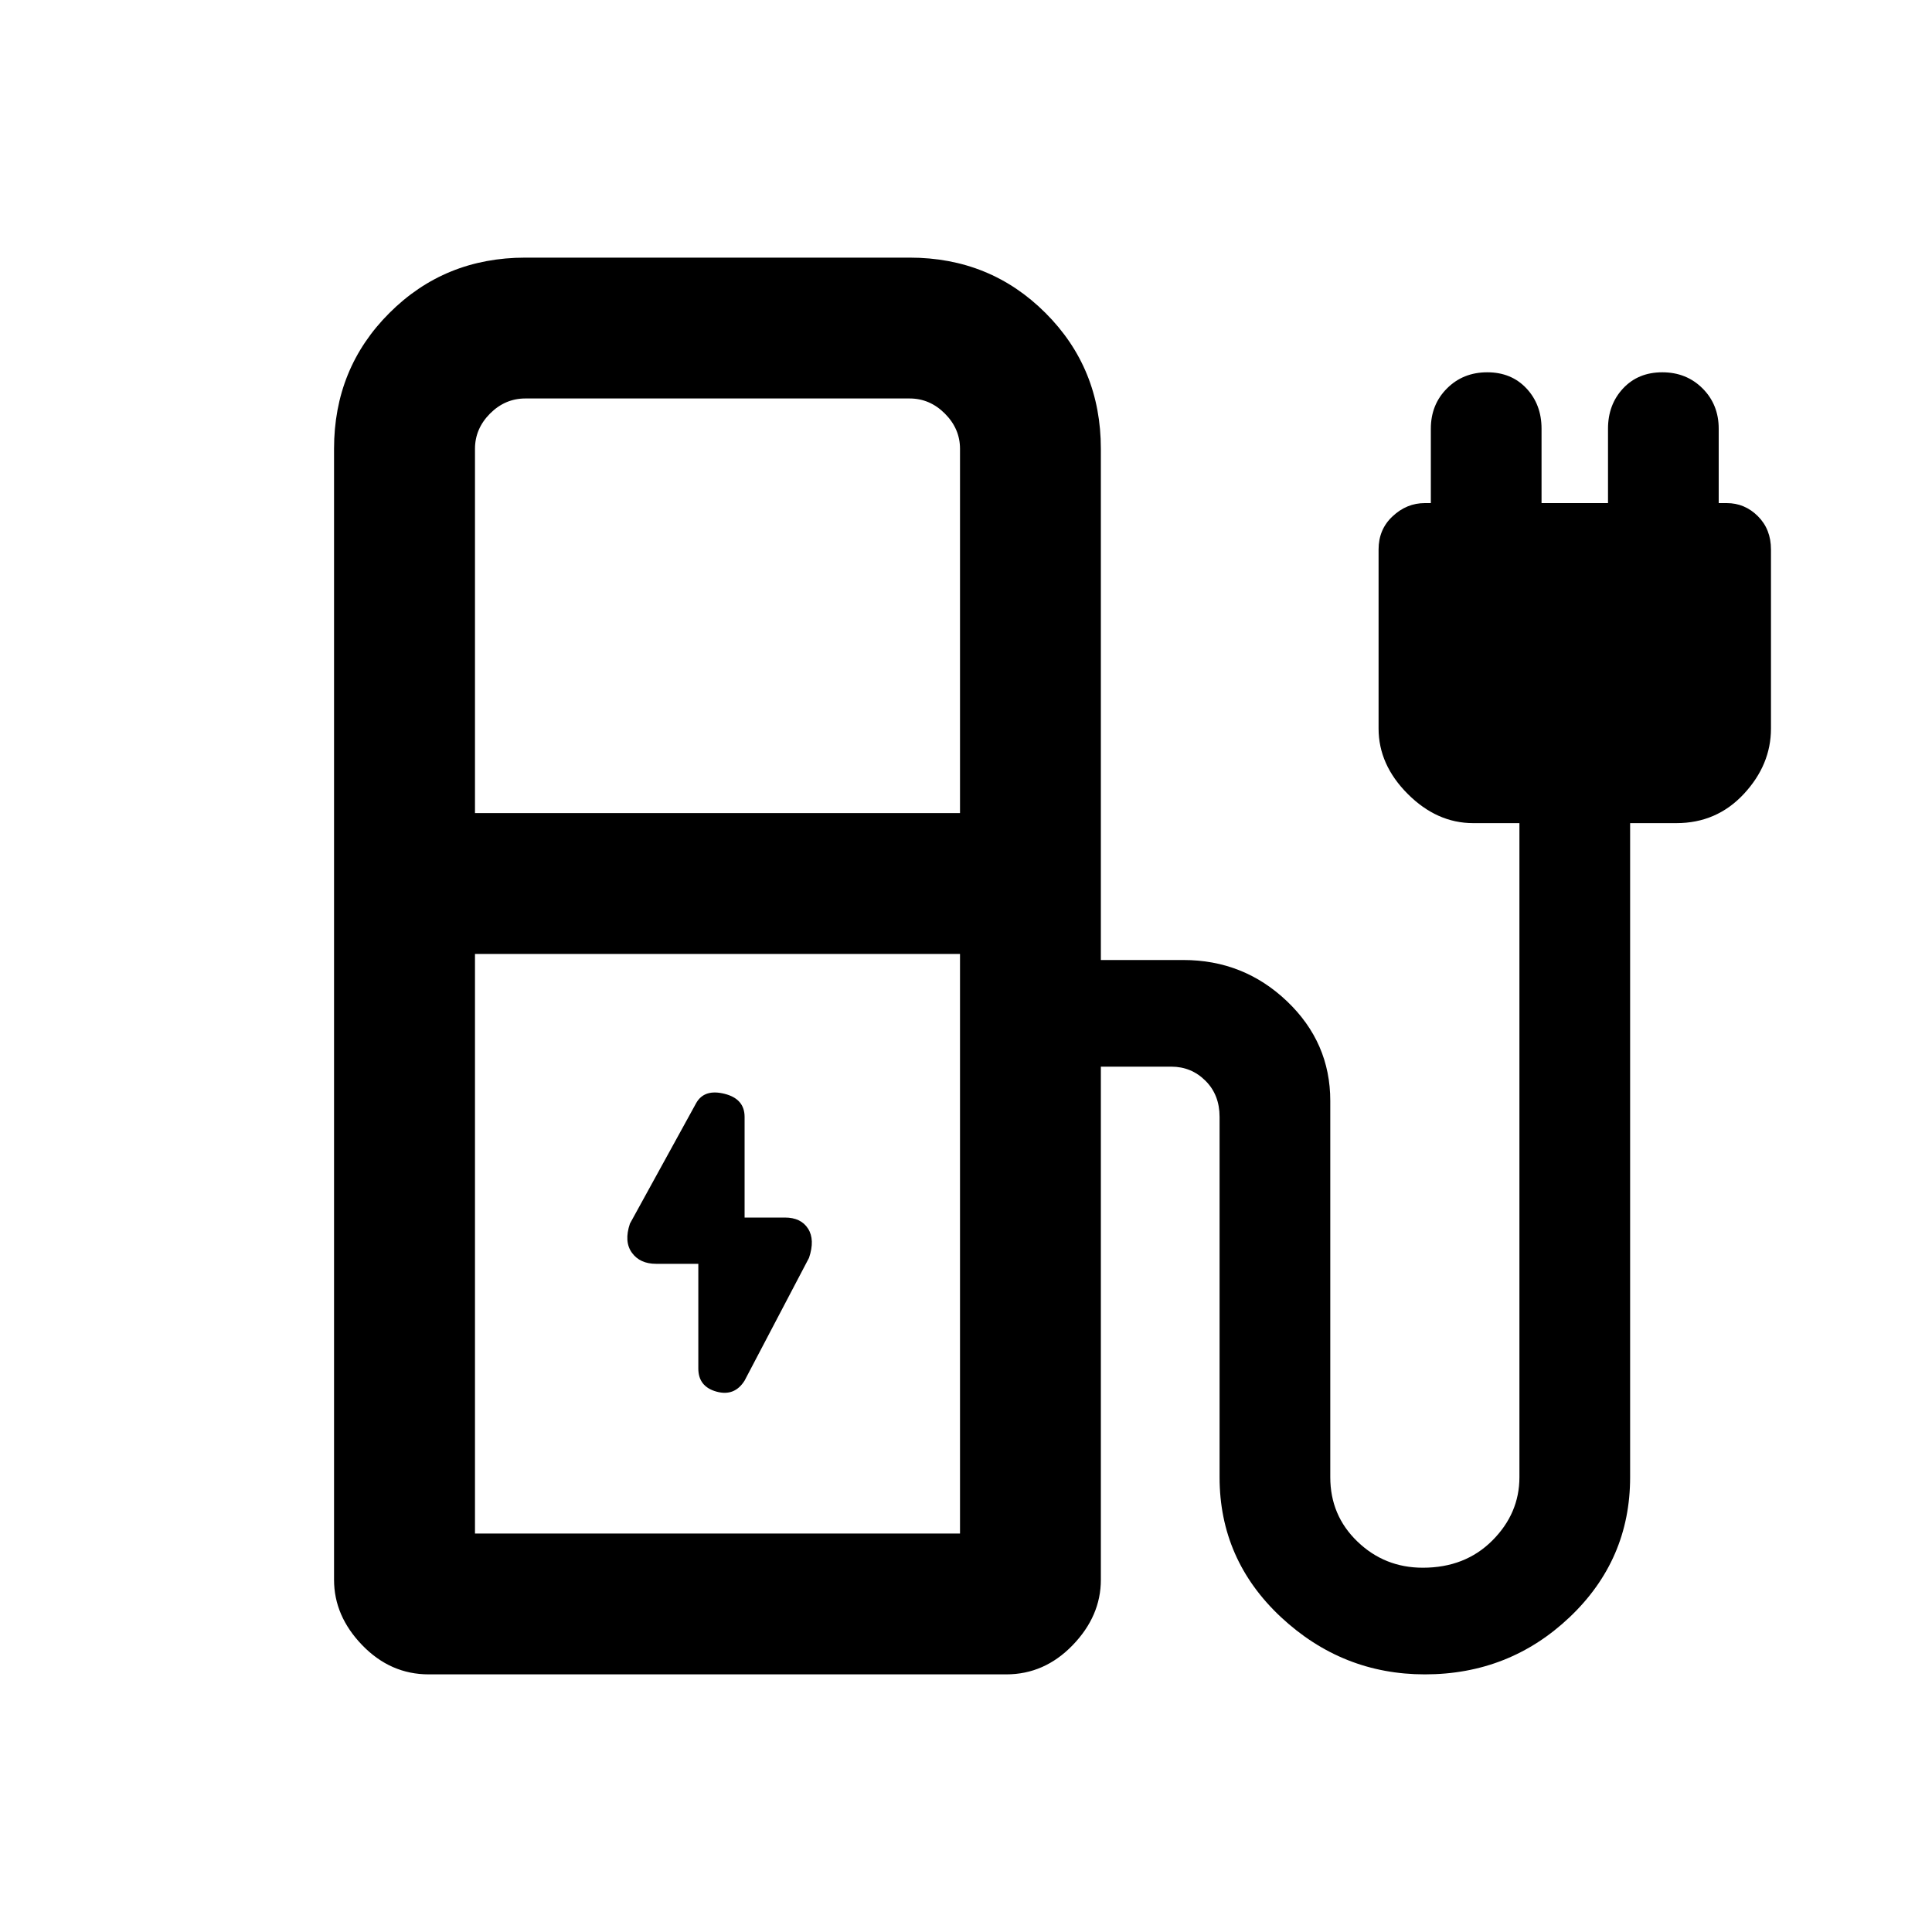 <svg xmlns="http://www.w3.org/2000/svg" height="20" width="20"><path d="m7.708 14.292.667-1.271q.063-.188-.01-.302-.073-.115-.24-.115h-.417v-1.042q0-.187-.208-.239-.208-.052-.292.094l-.687 1.25q-.063.187.021.302.083.114.25.114h.437v1.084q0 .187.188.239.187.052.291-.114ZM4.917 8.417h5.021V4.646q0-.208-.157-.365-.156-.156-.364-.156H5.438q-.209 0-.365.156-.156.157-.156.365Zm0 7.458h5.021v-6H4.917Zm-.479 1.458q-.396 0-.688-.302-.292-.302-.292-.677V4.646q0-.834.573-1.406.573-.573 1.407-.573h3.979q.833 0 1.406.573.573.572.573 1.406v5.292h.854q.625 0 1.073.427.448.427.448 1.031v3.896q0 .396.281.666.281.271.677.271.438 0 .719-.281.281-.281.281-.656V8.521h-.479q-.375 0-.677-.302-.302-.302-.302-.677V5.688q0-.209.146-.344.145-.136.333-.136h.062v-.77q0-.25.167-.417.167-.167.417-.167.25 0 .406.167.156.167.156.417v.77h.688v-.77q0-.25.156-.417.156-.167.406-.167t.417.167q.167.167.167.417v.77h.083q.187 0 .323.136.135.135.135.344v1.854q0 .375-.281.677-.281.302-.698.302h-.479v6.771q0 .854-.625 1.448-.625.593-1.5.593-.854 0-1.49-.593-.635-.594-.635-1.448v-3.73q0-.229-.146-.374-.146-.146-.354-.146h-.729v5.312q0 .375-.292.677-.292.302-.687.302Zm5.5-1.458H4.917h5.021Z"/></svg>